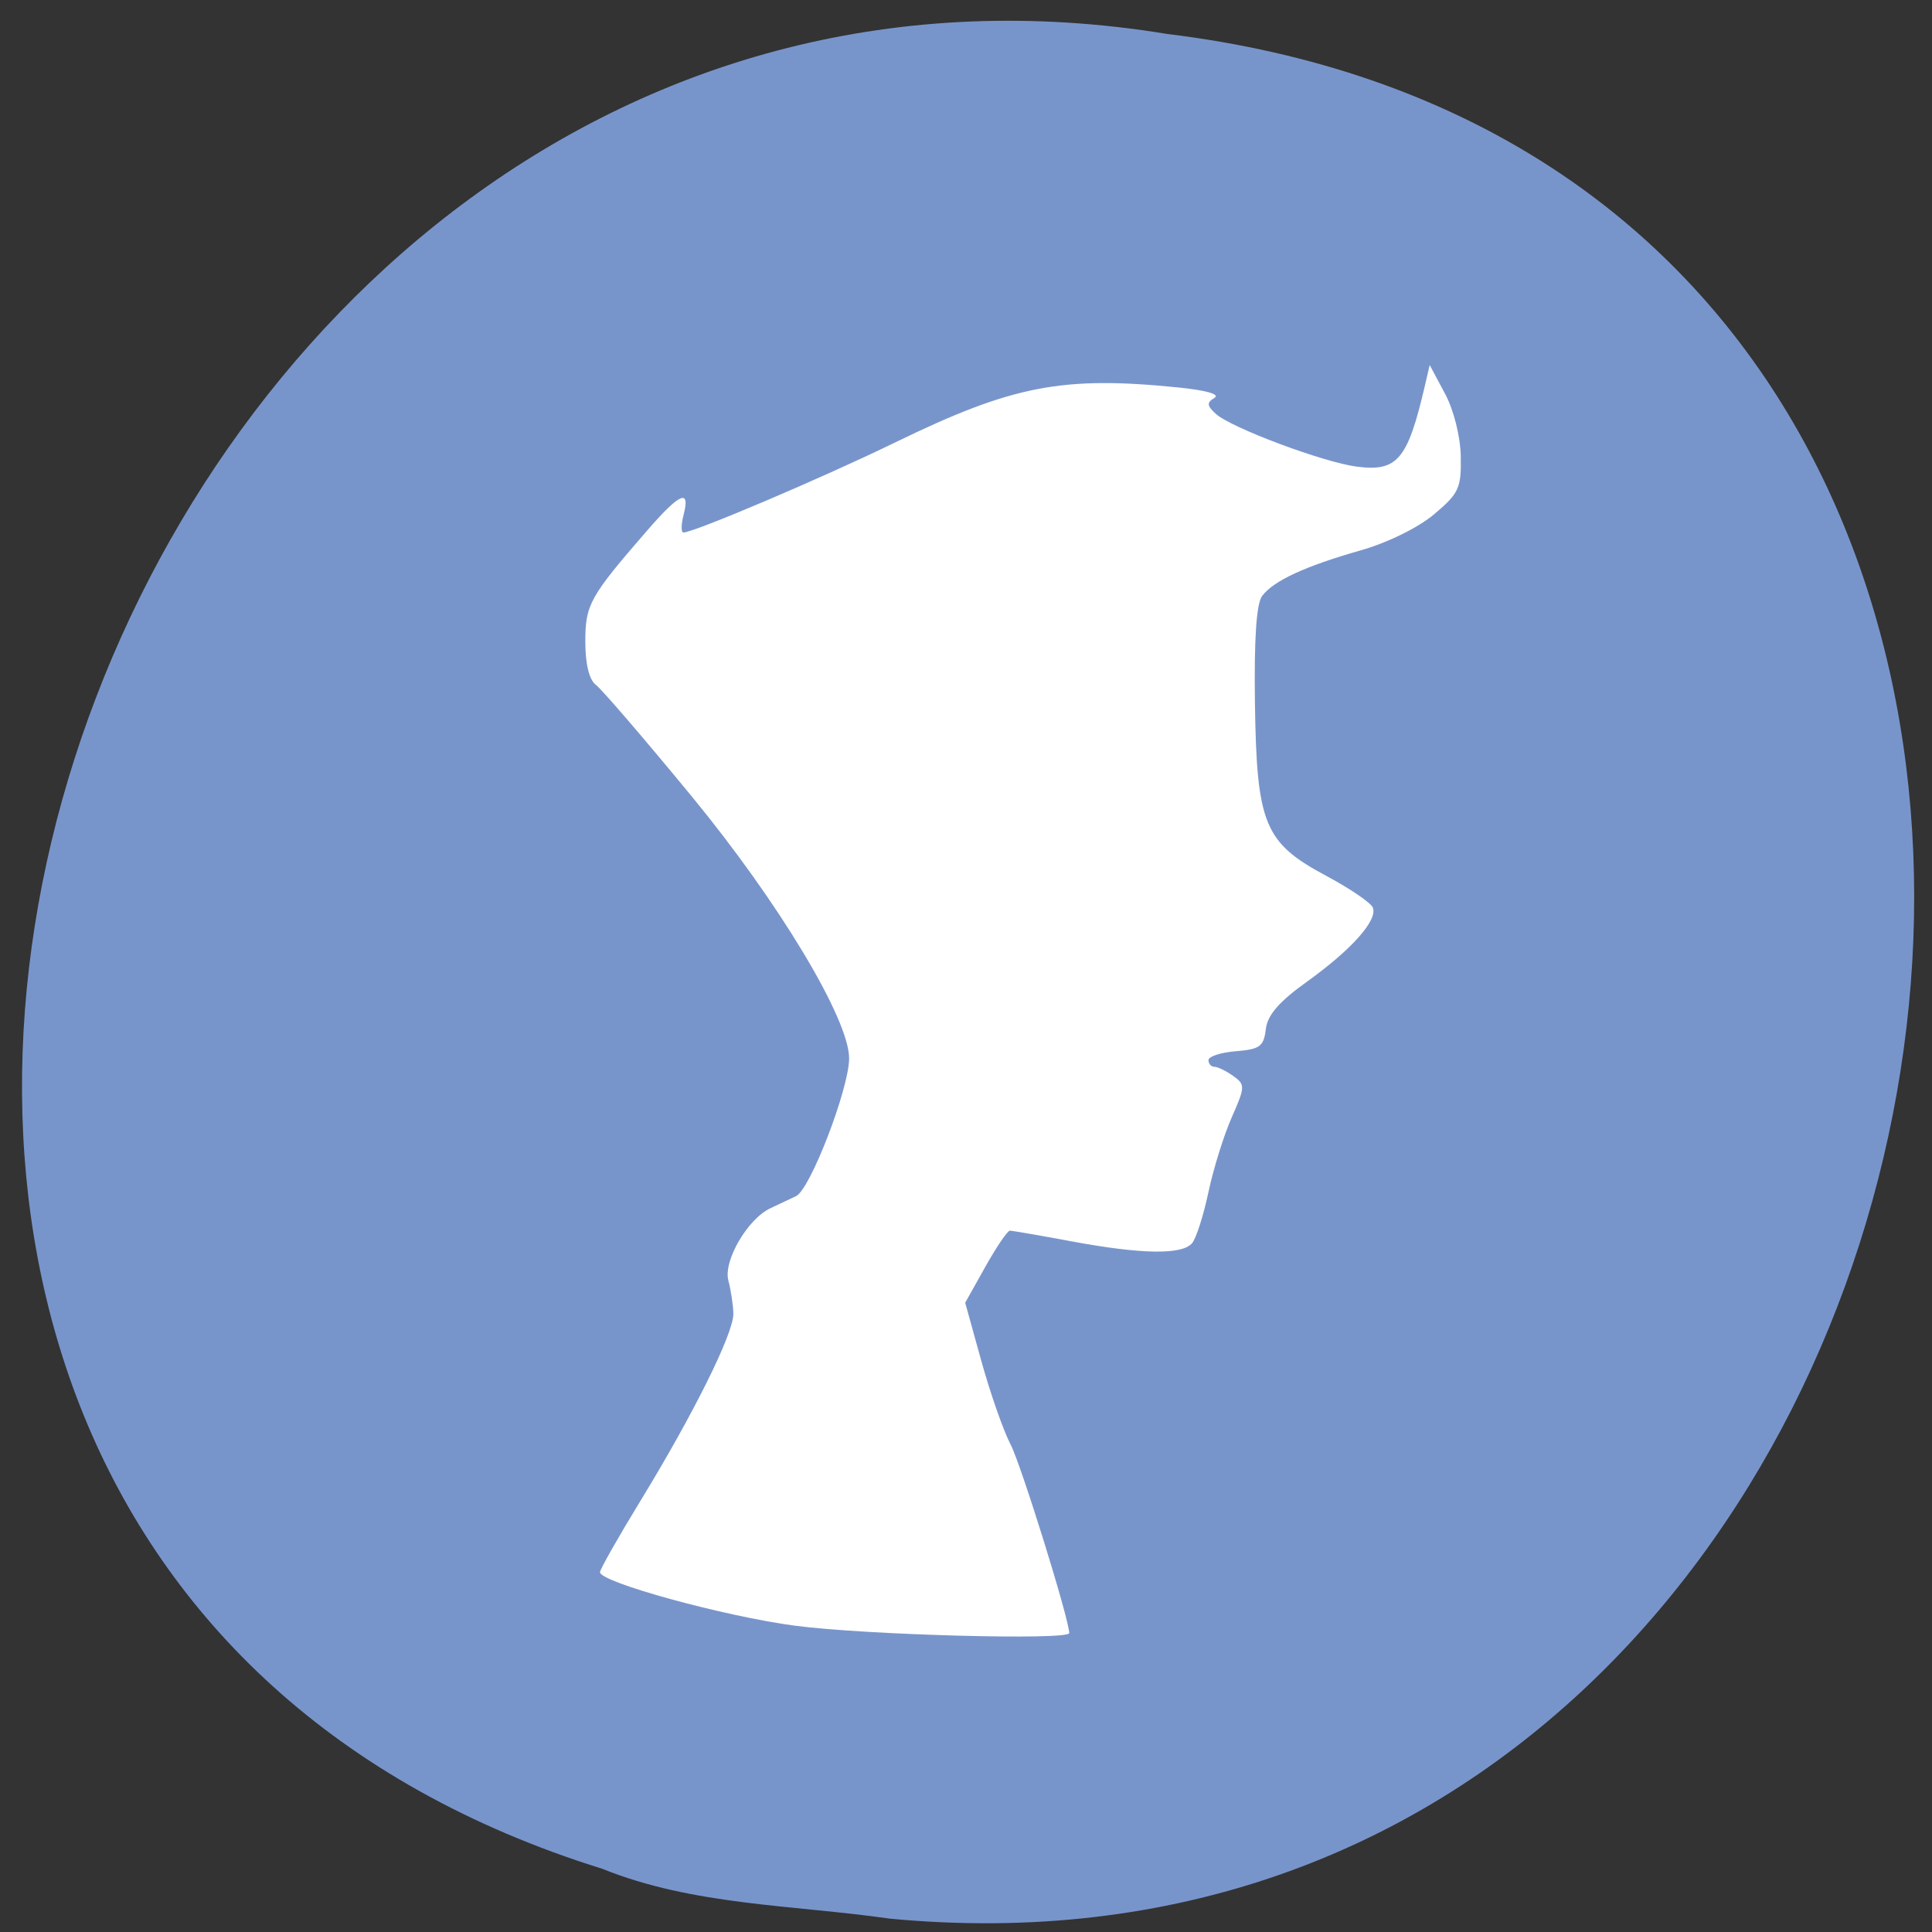 <svg xmlns="http://www.w3.org/2000/svg" viewBox="0 0 256 256"><rect x="0" y="0" width="256" height="256" fill="#333333" stroke="none"/><path d="m 117.8 254.22 c 152.08 14.54 193.02 -230.68 36.856 -249.72 -143.59 -23.602 -217.54 198.67 -74.864 243.12 c 12.06 4.871 25.25 4.777 38.01 6.594 z" fill="#7895cb" color="#000"/><path d="m 102.12 251.87 c -11.506 -1.567 -31.714 -7.27 -31.714 -8.95 0 -0.468 2.977 -5.865 6.616 -11.993 8.584 -14.455 15.09 -27.938 15.04 -31.18 -0.02 -1.417 -0.385 -3.916 -0.809 -5.552 -0.851 -3.279 3.115 -10.299 6.832 -12.09 1.146 -0.553 3.02 -1.463 4.167 -2.023 2.292 -1.12 8.573 -17.888 8.609 -22.981 0.046 -6.513 -11.36 -26.06 -25.593 -43.858 -7.592 -9.494 -14.577 -17.857 -15.523 -18.584 -1.089 -0.837 -1.72 -3.48 -1.72 -7.209 0 -6.218 0.693 -7.499 10.07 -18.617 5.28 -6.259 6.997 -7.02 5.892 -2.614 -0.411 1.637 -0.427 2.976 -0.037 2.976 1.704 0 22.653 -9.166 34.391 -15.05 19.02 -9.527 27.15 -11.151 46.01 -9.18 4.561 0.477 6.796 1.145 5.829 1.743 -1.273 0.787 -1.233 1.286 0.218 2.656 2.454 2.317 17.438 8.094 22.891 8.826 6.586 0.883 8.261 -1.15 11.04 -13.402 l 0.809 -3.571 l 2.475 4.762 c 1.441 2.773 2.515 7.18 2.571 10.551 0.088 5.256 -0.312 6.143 -4.337 9.624 -2.58 2.231 -7.558 4.75 -11.905 6.02 -9.05 2.652 -14.14 5.076 -16.01 7.614 -0.937 1.273 -1.324 7.204 -1.173 17.972 0.283 20.2 1.523 23.28 11.604 28.823 3.841 2.111 7.234 4.492 7.54 5.289 0.807 2.104 -3.421 6.998 -10.674 12.357 -4.578 3.382 -6.436 5.589 -6.709 7.973 -0.33 2.868 -0.959 3.344 -4.843 3.666 -2.455 0.203 -4.464 0.873 -4.464 1.488 0 0.615 0.433 1.119 0.963 1.119 0.53 0 1.9 0.686 3.046 1.523 1.977 1.446 1.964 1.801 -0.244 6.952 -1.28 2.986 -2.977 8.595 -3.771 12.465 -0.794 3.87 -1.987 7.705 -2.651 8.524 -1.605 1.978 -8.191 1.878 -19.561 -0.297 -5.132 -0.982 -9.648 -1.786 -10.03 -1.786 -0.387 0 -2.178 2.709 -3.981 6.02 l -3.277 6.02 l 2.626 9.752 c 1.445 5.364 3.577 11.627 4.739 13.919 1.71 3.373 9.525 29.24 9.525 31.528 0 1.238 -33.08 0.323 -44.48 -1.229 z" transform="matrix(0.816 0 0 0.793 22.05 15.687)" fill="#fff"/></svg>